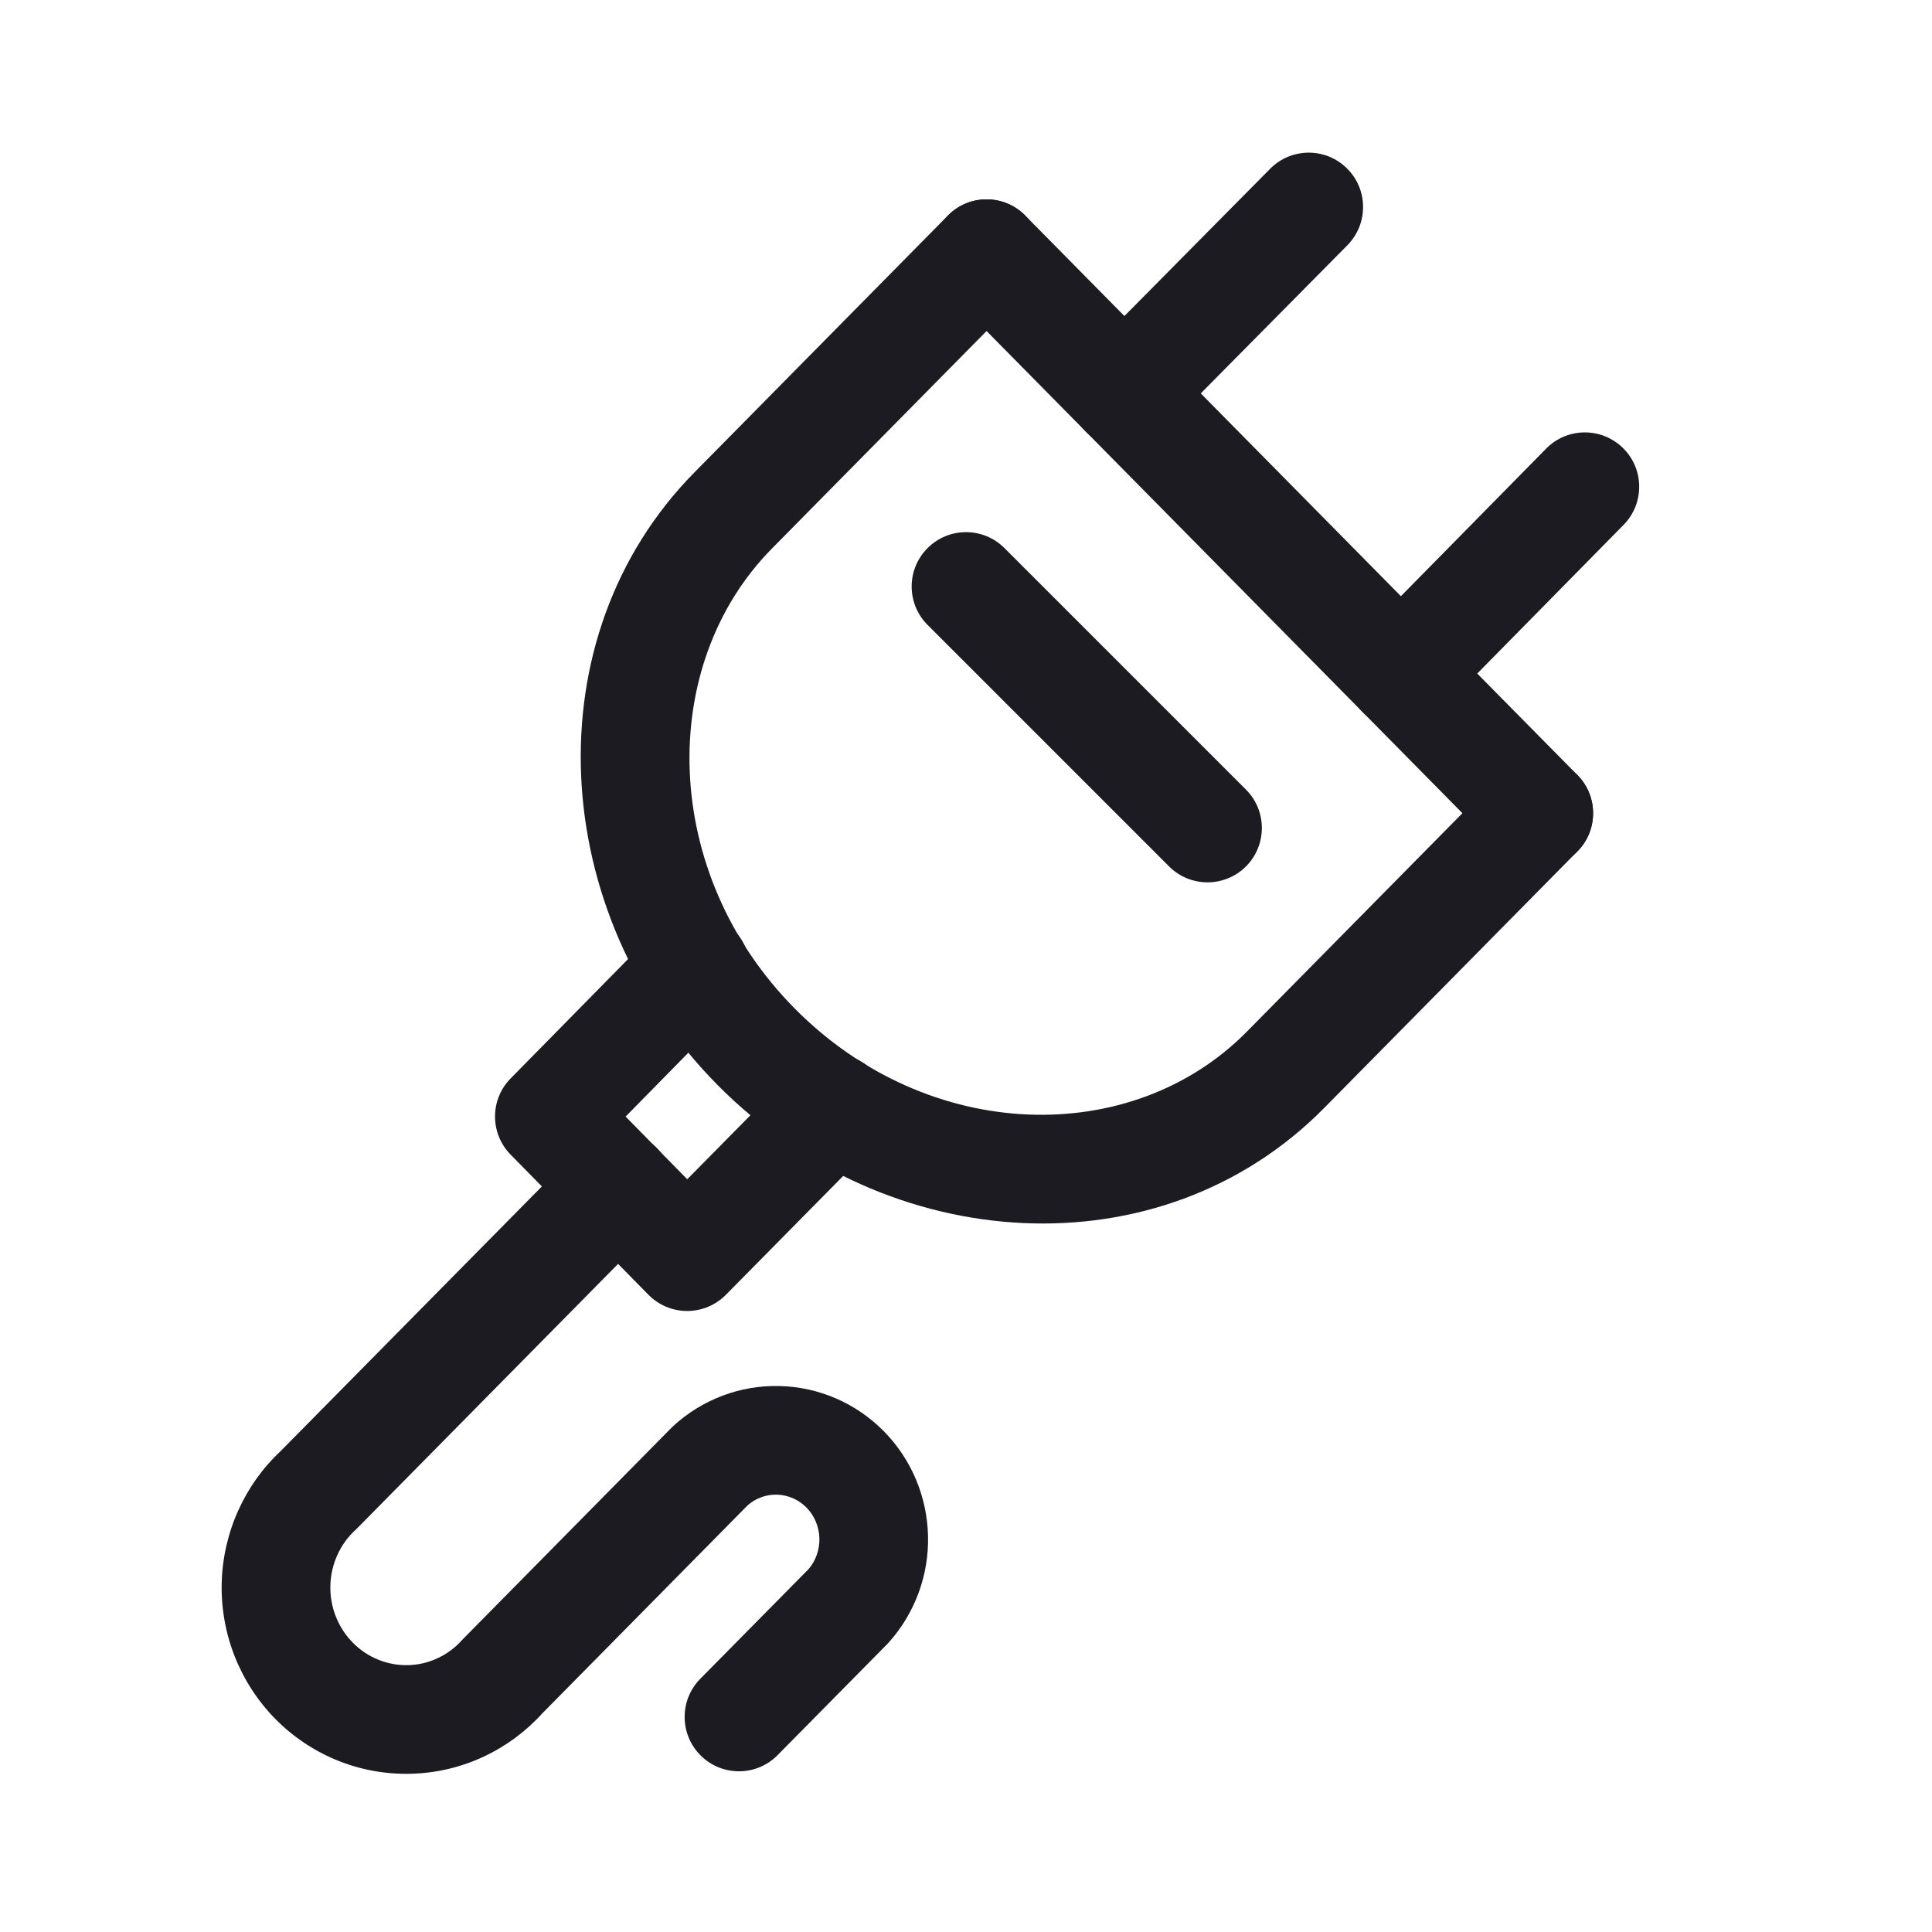 <svg width="32" height="32" viewBox="0 0 32 32" fill="none" xmlns="http://www.w3.org/2000/svg">
<path fill-rule="evenodd" clip-rule="evenodd" d="M16.973 3.562C17.327 3.911 17.33 4.481 16.981 4.834L12.786 9.085C10.874 11.022 10.941 14.46 13.163 16.704C15.384 18.947 18.749 19.015 20.651 17.088L24.846 12.837C25.195 12.483 25.765 12.479 26.119 12.829C26.473 13.178 26.476 13.748 26.127 14.101L21.932 18.352C19.221 21.098 14.7 20.815 11.884 17.97C9.068 15.126 8.804 10.557 11.505 7.821C11.505 7.821 11.505 7.821 11.505 7.821L15.7 3.57C16.049 3.216 16.619 3.212 16.973 3.562Z" fill="#1B1B21"/>
<path fill-rule="evenodd" clip-rule="evenodd" d="M15.709 3.562C16.062 3.212 16.632 3.216 16.981 3.57L26.127 12.837C26.476 13.191 26.473 13.761 26.119 14.11C25.765 14.459 25.195 14.455 24.846 14.101L15.7 4.834C15.351 4.481 15.355 3.911 15.709 3.562Z" fill="#1B1B21"/>
<path fill-rule="evenodd" clip-rule="evenodd" d="M22.31 2.789C22.663 3.138 22.666 3.708 22.317 4.062L19.263 7.148C18.913 7.501 18.343 7.504 17.99 7.155C17.637 6.805 17.634 6.235 17.983 5.882L21.037 2.796C21.387 2.442 21.957 2.439 22.31 2.789Z" fill="#1B1B21"/>
<path fill-rule="evenodd" clip-rule="evenodd" d="M26.882 7.421C27.236 7.769 27.24 8.339 26.892 8.693L23.846 11.788C23.497 12.142 22.927 12.146 22.573 11.798C22.218 11.449 22.214 10.879 22.563 10.525L25.609 7.431C25.957 7.076 26.527 7.072 26.882 7.421Z" fill="#1B1B21"/>
<path fill-rule="evenodd" clip-rule="evenodd" d="M15.364 9.078C15.715 8.726 16.285 8.726 16.637 9.078L20.637 13.078C20.988 13.429 20.988 13.999 20.637 14.351C20.285 14.702 19.715 14.702 19.364 14.351L15.364 10.351C15.012 9.999 15.012 9.429 15.364 9.078Z" fill="#1B1B21"/>
<path fill-rule="evenodd" clip-rule="evenodd" d="M12.147 15.396C12.501 15.744 12.506 16.314 12.157 16.668L10.362 18.494L11.383 19.532L13.166 17.726C13.515 17.372 14.085 17.368 14.438 17.717C14.792 18.066 14.796 18.636 14.447 18.99L12.023 21.446C11.853 21.618 11.622 21.714 11.381 21.714C11.14 21.714 10.909 21.617 10.74 21.445L8.458 19.125C8.113 18.774 8.113 18.212 8.458 17.862L10.874 15.406C11.223 15.052 11.793 15.047 12.147 15.396Z" fill="#1B1B21"/>
<path fill-rule="evenodd" clip-rule="evenodd" d="M10.873 19.009C11.227 19.358 11.23 19.928 10.881 20.282L5.923 25.306C5.912 25.317 5.901 25.328 5.89 25.338C5.763 25.454 5.66 25.596 5.588 25.755C5.516 25.914 5.476 26.087 5.472 26.262C5.467 26.438 5.498 26.613 5.563 26.776C5.627 26.939 5.723 27.085 5.844 27.208C5.965 27.331 6.108 27.427 6.266 27.49C6.423 27.554 6.591 27.584 6.759 27.58C6.928 27.576 7.094 27.537 7.248 27.465C7.403 27.393 7.542 27.29 7.656 27.161C7.667 27.15 7.677 27.139 7.688 27.128L11.119 23.651C11.129 23.641 11.139 23.631 11.15 23.621C11.629 23.18 12.259 22.941 12.911 22.957C13.562 22.972 14.18 23.241 14.638 23.705C15.095 24.168 15.356 24.789 15.371 25.439C15.387 26.088 15.154 26.721 14.72 27.205C14.71 27.216 14.701 27.226 14.691 27.236L12.88 29.07C12.531 29.424 11.961 29.428 11.608 29.079C11.254 28.73 11.25 28.16 11.599 27.806L13.392 25.99C13.511 25.851 13.576 25.669 13.572 25.481C13.567 25.286 13.489 25.103 13.357 24.969C13.225 24.835 13.049 24.761 12.867 24.756C12.691 24.752 12.518 24.814 12.382 24.934L8.983 28.378C8.709 28.68 8.378 28.925 8.008 29.097C7.631 29.273 7.222 29.369 6.806 29.379C6.39 29.39 5.976 29.315 5.59 29.159C5.205 29.003 4.855 28.769 4.562 28.473C4.27 28.176 4.041 27.823 3.888 27.436C3.735 27.049 3.662 26.634 3.672 26.218C3.683 25.801 3.777 25.391 3.949 25.012C4.117 24.64 4.357 24.305 4.656 24.027L9.6 19.018C9.949 18.664 10.519 18.66 10.873 19.009Z" fill="#1B1B21"/>
</svg>
